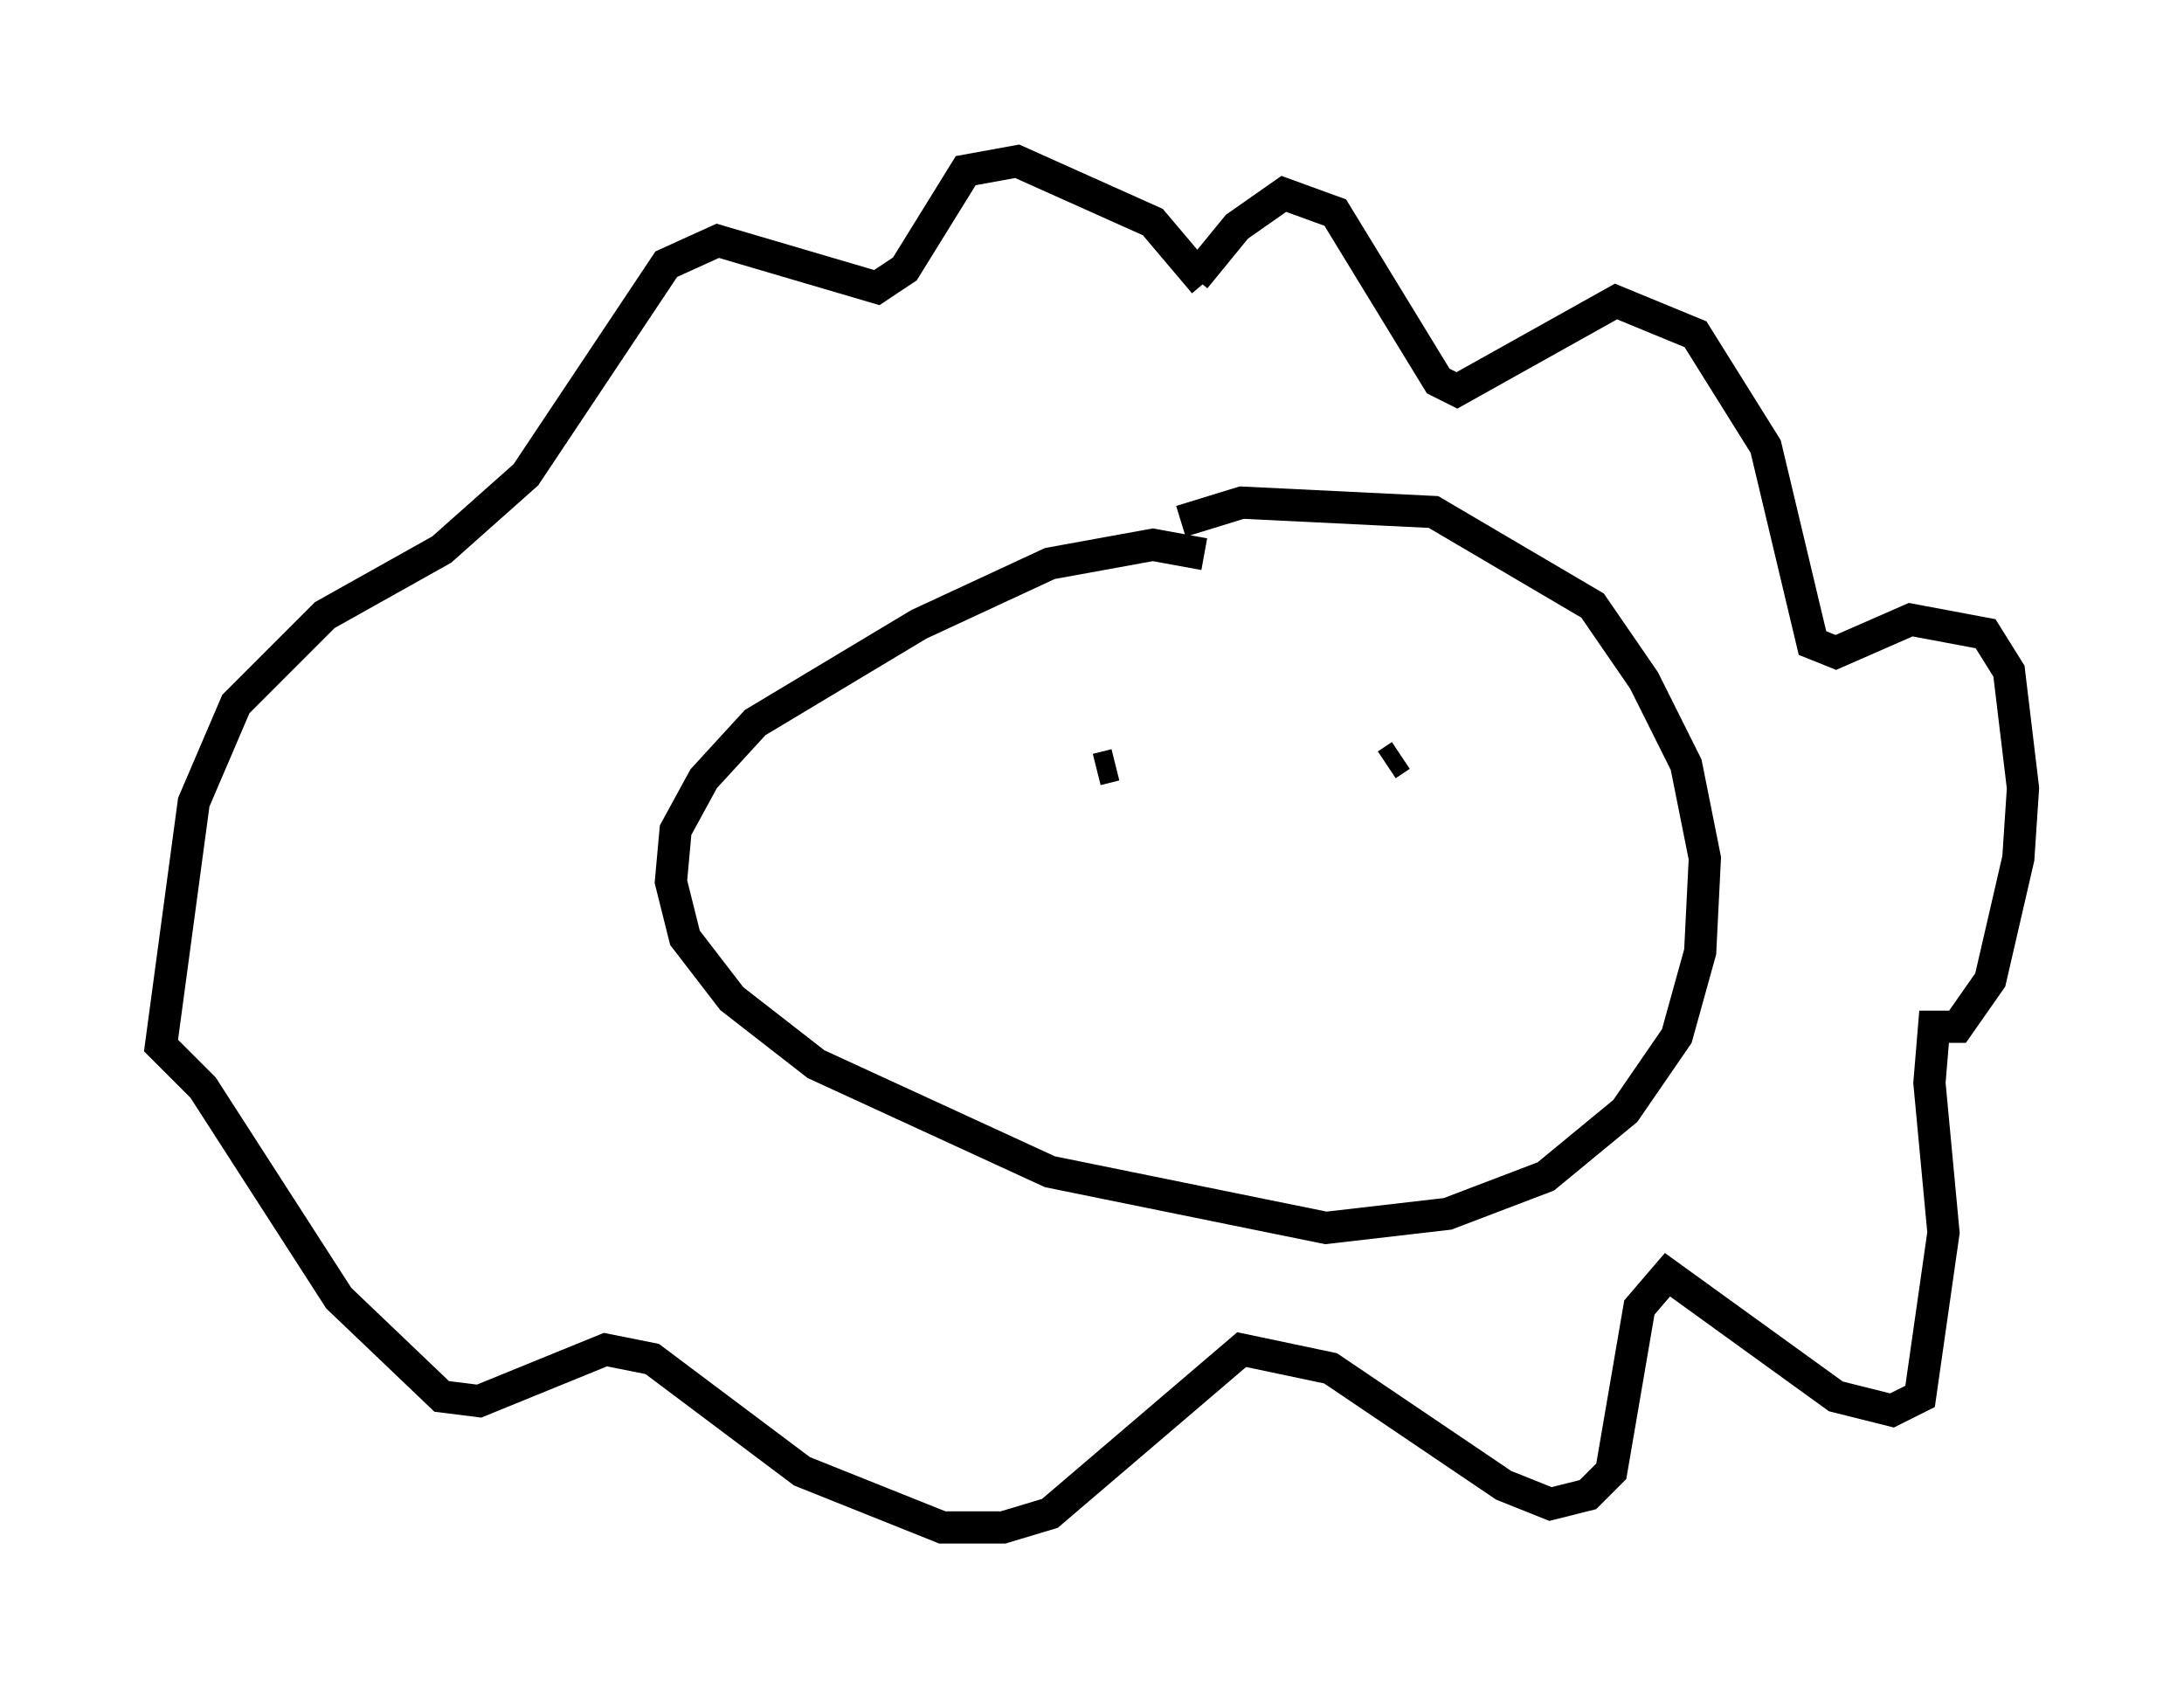 <?xml version="1.0" encoding="utf-8" ?>
<svg baseProfile="full" height="52.413" version="1.1" width="67.81" xmlns="http://www.w3.org/2000/svg" xmlns:ev="http://www.w3.org/2001/xml-events" xmlns:xlink="http://www.w3.org/1999/xlink"><defs /><rect fill="white" height="52.413" width="67.81" x="0" y="0" /><path d="M34.486, 18.073 m2.179, -1.888 l1.888, -0.581 5.955, 0.291 l4.939, 2.905 1.598, 2.324 l1.307, 2.615 0.581, 2.905 l-0.145, 2.905 -0.726, 2.615 l-1.598, 2.324 -2.469, 2.034 l-3.05, 1.162 -3.777, 0.436 l-8.57, -1.743 -7.263, -3.341 l-2.615, -2.034 -1.453, -1.888 l-0.436, -1.743 0.145, -1.598 l0.872, -1.598 1.598, -1.743 l5.084, -3.05 4.067, -1.888 l3.196, -0.581 1.598, 0.291 m-0.291, -8.57 l1.307, -1.598 1.453, -1.017 l1.598, 0.581 3.196, 5.229 l0.581, 0.291 4.939, -2.76 l2.469, 1.017 2.179, 3.486 l1.453, 6.101 0.726, 0.291 l2.324, -1.017 2.324, 0.436 l0.726, 1.162 0.436, 3.631 l-0.145, 2.179 -0.872, 3.777 l-1.017, 1.453 -0.726, 0.0 l-0.145, 1.743 0.436, 4.648 l-0.726, 5.084 -0.872, 0.436 l-1.743, -0.436 -5.229, -3.777 l-0.872, 1.017 -0.872, 5.084 l-0.726, 0.726 -1.162, 0.291 l-1.453, -0.581 -5.374, -3.631 l-2.76, -0.581 -5.955, 5.084 l-1.453, 0.436 -1.888, 0.0 l-4.358, -1.743 -4.648, -3.486 l-1.453, -0.291 -3.922, 1.598 l-1.162, -0.145 -3.196, -3.05 l-4.212, -6.536 -1.307, -1.307 l1.017, -7.553 1.307, -3.05 l2.76, -2.76 3.631, -2.034 l2.615, -2.324 4.358, -6.536 l1.598, -0.726 4.939, 1.453 l0.872, -0.581 1.888, -3.05 l1.598, -0.291 4.212, 1.888 l1.598, 1.888 m-3.341, 15.106 l0.581, -0.145 m8.425, 0.0 l0.436, -0.291 " fill="none" stroke="black" stroke-width="1" /></svg>